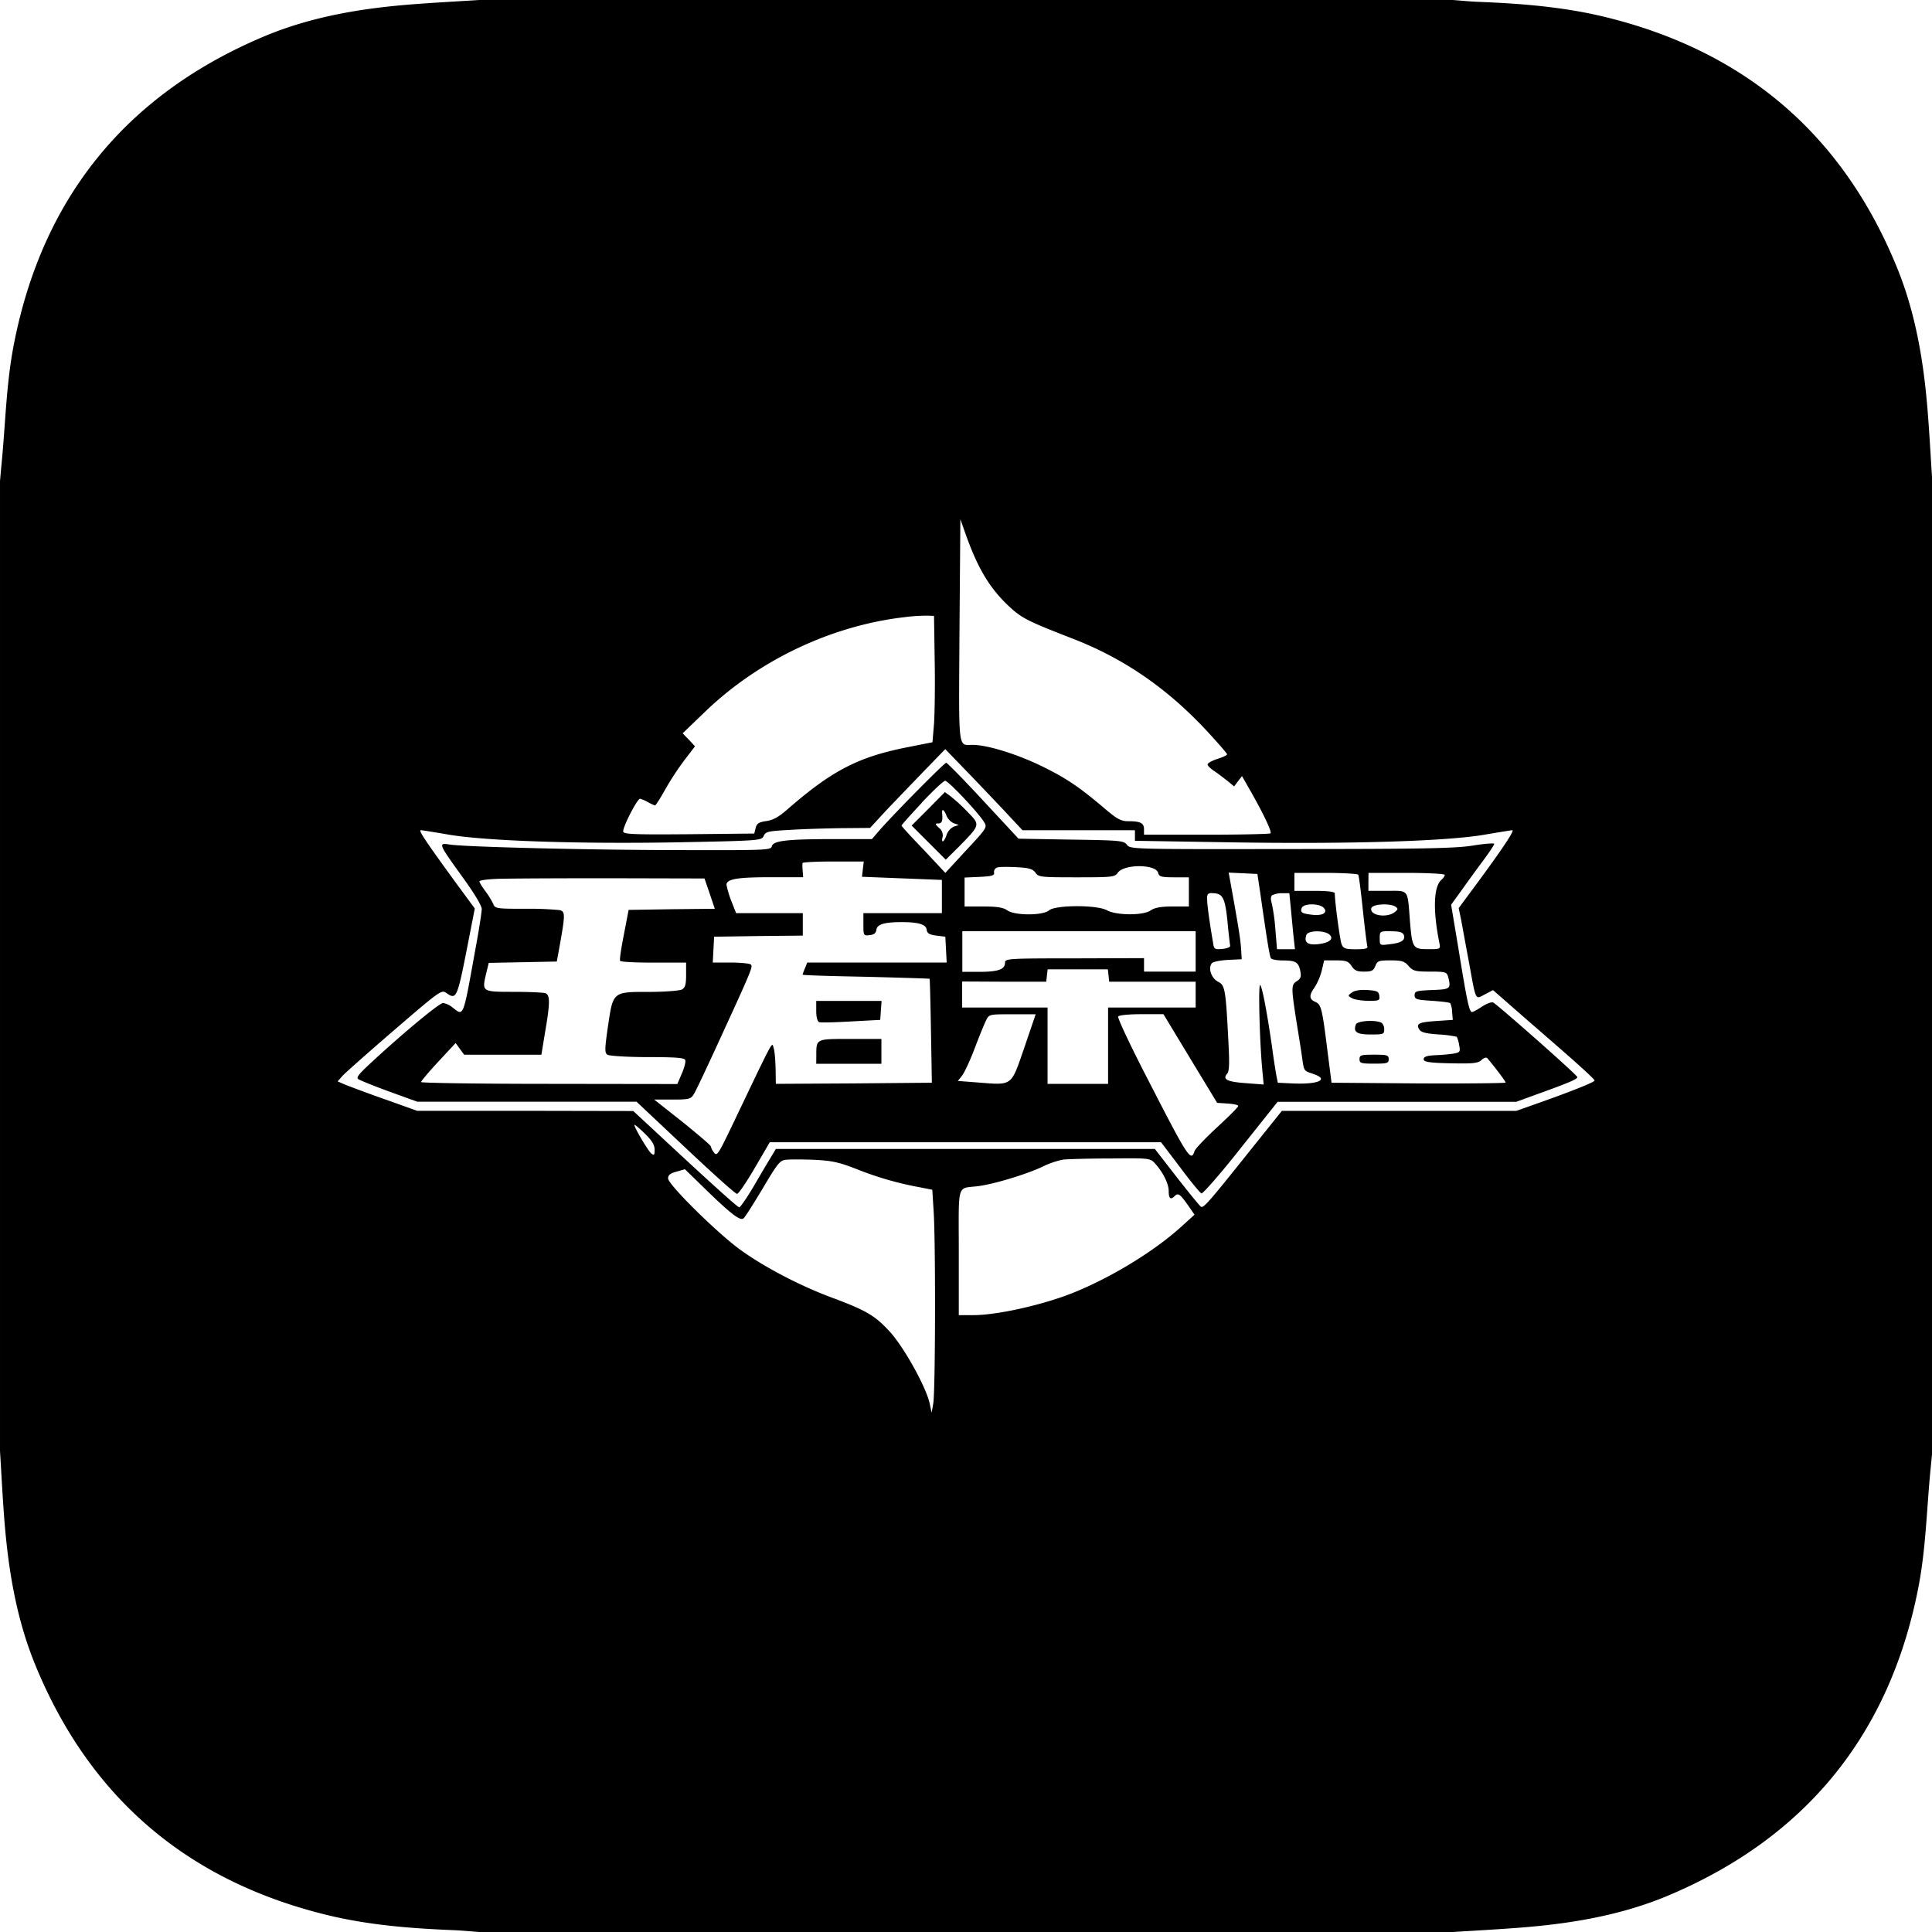 <?xml version="1.0" standalone="no"?><!DOCTYPE svg PUBLIC "-//W3C//DTD SVG 1.1//EN" "http://www.w3.org/Graphics/SVG/1.1/DTD/svg11.dtd"><svg t="1750975344955" class="icon" viewBox="0 0 1024 1024" version="1.1" xmlns="http://www.w3.org/2000/svg" p-id="123191" xmlns:xlink="http://www.w3.org/1999/xlink" width="256" height="256"><path d="M432.621 563.817h34.545v-13.152h-16.532c-18.444 0-17.976-0.234-17.976 9.167zM508.175 448.82c11.548-11.782 11.437-11.548 4.639-18.506a91.111 91.111 0 0 0-8.92-8.217l-3.097-2.258-8.797 8.92-8.809 8.809 18.087 18.087z m-8.562-5.243a4.935 4.935 0 0 0-1.9-4.762c-2.147-2.011-2.147-2.369-0.481-2.369 2.023 0 2.467-1.234 2.147-5.12-0.358-2.973 0.95-2.467 2.258 0.95a7.896 7.896 0 0 0 3.812 4.047l2.727 0.95-2.616 0.839a7.699 7.699 0 0 0-3.812 4.281c-1.295 4.047-3.084 4.873-2.134 1.184zM434.176 541.745c0.703 0.358 8.439 0.123 16.89-0.358l15.471-0.827 0.358-5.12 0.358-4.935h-34.631v5.354c0 3.158 0.592 5.527 1.555 5.885zM733.665 545.434c0-1.542-0.839-3.208-1.9-3.565-3.812-1.431-12.337-0.716-13.09 1.061-1.542 4.047 0.358 5.367 7.847 5.367 6.786 0 7.143-0.123 7.143-2.862zM731.05 527.705c-0.358-2.258-1.234-2.616-6.317-2.973-3.701-0.234-6.773 0.234-8.204 1.308-2.258 1.666-2.258 1.789 0.234 3.097 1.32 0.716 5.243 1.308 8.636 1.308 5.651 0.062 6.008-0.234 5.651-2.739zM728.311 559.005c-6.897 0-7.736 0.234-7.736 2.381s0.839 2.369 7.736 2.369 7.736-0.234 7.736-2.369-0.839-2.381-7.736-2.381z" p-id="123192"></path><path d="M791.49 531.394c-0.827-0.481-3.454 0.481-5.823 2.023s-4.762 2.973-5.478 2.973c-1.431 0-2.616-5.354-7.254-34.039l-3.812-22.836 5.947-8.217c3.208-4.515 8.328-11.535 11.424-15.705s5.478-7.847 5.478-8.328-4.935-0.111-10.956 0.839c-9.031 1.542-26.414 1.9-96.49 1.9-83.894 0.123-85.56 0.123-87.225-2.258-1.666-2.147-3.442-2.381-29.61-2.739l-27.845-0.481L521.154 424.405c-10.24-11.104-19.16-20.11-19.629-20.122-0.962 0-26.427 25.711-34.989 35.347l-4.404 5.108h-19.863c-25.23 0-32.373 0.839-33.2 3.812-0.481 2.023-2.739 2.134-47.129 2.023-48.905 0-115.885-1.666-123.744-2.973-6.07-0.95-5.836-0.481 7.02 17.371 6.07 8.328 10.117 15.113 10.117 16.779s-1.555 11.782-3.578 22.491c-6.415 35.692-5.947 34.384-11.893 29.745a10.968 10.968 0 0 0-4.997-2.381c-2.023 0-20.973 15.705-38.32 31.769-6.539 6.07-7.97 7.859-6.539 8.636 0.827 0.592 8.204 3.578 16.298 6.539l14.805 5.367h116.255l25.908 24.391C377.572 621.802 389.786 632.77 390.625 632.77s4.997-6.169 9.389-13.682l7.982-13.682h207.391l10.117 13.324c5.478 7.402 10.585 13.571 11.301 13.805s10.24-10.598 20.825-24.045l19.518-24.502h126.483l11.104-4.047c16.532-5.947 21.294-7.97 21.294-9.043s-41.676-37.839-44.538-39.504zM725.337 462.651h20.221c11.19 0 20.233 0.481 20.233 1.073a5.367 5.367 0 0 1-1.666 2.467c-4.281 3.442-4.762 16.039-1.234 33.558 0.703 3.331 0.592 3.331-5.959 3.331-8.093 0-8.439-0.592-9.635-14.879-1.308-17.272-0.469-16.039-12.017-16.039h-9.993v-4.762z m11.893 30.942c4.404 0 6.169 0.481 6.786 1.9 1.073 2.739-1.234 4.293-7.267 4.935-5.465 0.716-5.465 0.716-5.465-3.097s0.123-3.775 5.947-3.775z m-10.351-12.337c0.839-2.147 9.759-2.616 12.732-0.716 1.542 1.073 1.431 1.431-0.469 2.973-4.404 3.257-13.657 1.592-12.263-2.356z m-40.812-13.805V462.651h16.544c9.154 0 16.89 0.481 17.272 0.962s1.431 8.92 2.467 18.79 2.134 18.506 2.381 19.16c0.345 1.234-1.32 1.555-6.07 1.555-5.589 0-6.662-0.358-7.612-2.739-0.839-2.147-3.578-22.368-3.578-26.895 0-0.827-3.812-1.308-10.709-1.308h-10.709z m6.428 27.969c0.839-2.258 8.92-2.381 11.782-0.358 3.097 2.381 0.592 4.639-5.601 5.354-5.7 0.642-7.736-1.024-6.181-5.071z m-2.467-14.287c1.073-2.467 9.524-2.369 11.671 0.123s-0.716 4.281-6.428 3.565c-5.391-0.666-6.23-1.197-5.28-3.763z m-15.459-6.773a12.448 12.448 0 0 1 5.108-0.95h3.701l0.839 8.562c0.469 4.762 1.073 11.535 1.431 14.805l0.703 6.317h-9.512l-0.839-10.24a105.065 105.065 0 0 0-1.9-13.917c-0.765-2.628-0.642-3.948 0.432-4.651z m-32.077-0.95c5.589 0 6.773 2.258 8.081 14.805 0.592 6.539 1.308 12.337 1.431 13.078s-1.789 1.431-4.17 1.666c-4.158 0.358-4.392 0.123-4.935-3.565-1.9-11.104-3.084-19.74-3.084-22.725-0.148-2.739 0.444-3.331 2.591-3.331z m-72.938 34.545c-35.778 0-36.889 0.123-36.889 2.381 0 3.454-3.701 4.762-13.571 4.762h-9.043v-21.541h123.67v21.418h-27.364v-7.143zM526.854 462.379a2.467 2.467 0 0 1 1.777-2.616c1.234-0.358 5.836-0.358 10.363-0.123 6.539 0.358 8.439 0.962 9.87 2.973 1.542 2.27 2.862 2.381 21.775 2.381 18.679 0 20.233-0.111 21.775-2.381 3.331-4.75 20.233-4.639 21.418 0 0.469 2.023 1.666 2.381 8.451 2.381h7.847v15.471h-8.636c-6.169 0-9.401 0.592-11.535 2.023-3.936 2.85-18.21 2.739-23.207 0-5.243-2.973-27.377-2.85-30.695 0s-18.21 2.85-22.207 0c-2.147-1.542-5.478-2.023-12.732-2.023h-9.87V465.118l8.081-0.358c6.588-0.358 7.884-0.716 7.526-2.381z m-38.246-37.012c5.947-6.304 11.535-11.548 12.337-11.548 1.666 0 17.729 17.013 20.702 22.01 1.666 2.628 1.308 3.22-9.524 14.805l-11.079 12.017-11.548-12.337c-6.428-6.662-11.659-12.337-11.659-12.732s4.886-5.774 10.832-12.202zM291.026 574.464c-37.246 0-67.855-0.469-67.855-0.95s4.158-5.478 9.154-10.82l9.167-9.87 2.258 3.097 2.258 3.097h40.935l2.023-12.263c2.616-15.113 2.616-19.394 0.123-20.344-1.073-0.358-8.574-0.716-16.655-0.716-17.026 0-17.026 0-14.805-9.524l1.419-5.823 17.976-0.358 18.087-0.358 1.419-7.736c3.097-17.272 3.097-18.679 0.123-19.518a171.341 171.341 0 0 0-18.506-0.703c-15.237 0-15.829-0.123-16.779-2.739a44.131 44.131 0 0 0-4.17-6.662c-1.666-2.27-3.097-4.528-3.097-5.12s3.936-1.073 8.636-1.308 31.534-0.358 59.614-0.358l51.052 0.123 2.727 7.97 2.739 8.093-22.836 0.234-22.849 0.358-2.492 12.954c-1.431 7.267-2.381 13.448-2.023 14.04s8.328 0.95 17.84 0.95h17.137v6.551c0 5.12-0.469 6.662-2.258 7.736-1.308 0.592-9.043 1.234-17.137 1.234-19.629 0-19.271-0.234-22.01 18.21-1.789 12.337-1.789 14.151-0.234 15.113 0.95 0.592 10.462 1.234 21.183 1.234 14.99 0 19.505 0.358 19.987 1.542 0.358 0.962-0.481 4.17-1.789 7.143l-2.381 5.589z m167.899-56.752c18.432 0.469 33.669 0.95 33.792 1.061s0.469 12.621 0.716 27.734l0.469 27.364-41.293 0.358-41.404 0.234-0.123-7.97c-0.111-4.528-0.469-9.401-1.061-11.104-0.95-3.208 0.592-6.07-22.207 41.651-7.131 14.805-7.847 15.94-9.401 13.805a9.08 9.08 0 0 1-1.666-3.22c0-0.592-6.773-6.304-14.99-12.967L346.729 582.792h9.635c8.636 0 9.759-0.234 11.301-2.739 0.962-1.419 6.169-12.485 11.782-24.675 19.518-42.477 19.875-43.304 18.321-44.266-0.827-0.469-5.589-0.95-10.709-0.95h-9.278l0.358-6.897 0.358-6.786 23.564-0.358 23.441-0.234v-11.906h-35.359l-2.616-6.662a50.842 50.842 0 0 1-2.467-8.328c0-3.084 5.712-4.047 23.33-4.047H425.688l-0.247-3.331a27.142 27.142 0 0 1-0.111-4.158c0.111-0.481 7.402-0.839 16.298-0.839h16.187l-0.481 4.047-0.469 4.047 21.183 0.839 21.171 0.827v17.605h-41.602v6.07c0 5.836 0.111 5.947 3.331 5.589 2.258-0.234 3.331-1.061 3.565-2.85 0.358-2.85 4.17-4.047 13.324-4.047s12.979 1.234 13.324 4.047c0.247 1.9 1.431 2.616 5.12 3.097l4.762 0.592 0.358 6.786 0.358 6.897h-73.901l-1.234 3.097a23.971 23.971 0 0 0-1.234 3.331c0.086 0.345 15.212 0.765 33.533 1.123zM542.893 555.316c-7.143 20.702-6.07 19.863-24.514 18.432l-10.709-0.827 2.258-2.85c1.234-1.555 4.281-8.093 6.662-14.398s5.12-12.979 6.07-14.879c1.555-3.208 1.666-3.208 13.929-3.208h12.337z m44.414 19.148h-32.077v-40.454h-45.266v-13.793l22.368 0.111h22.207l0.358-3.331 0.358-3.208h31.929l0.358 3.208 0.358 3.331h45.821v13.682H587.307z m57.837 22.972c-6.169 5.712-11.671 11.424-12.029 12.732-1.9 5.823-3.442 3.442-24.86-38.32-9.056-17.482-16.039-32.361-15.594-33.076 0.358-0.716 5.712-1.234 12.337-1.234h11.659l14.163 23.441 14.287 23.552 5.589 0.358c3.097 0.234 5.589 0.716 5.589 1.308s-4.96 5.527-11.141 11.239z m39.739-23.207l-7.624-0.358-0.827-4.158c-0.358-2.27-1.431-8.636-2.147-14.287-2.616-18.198-5.108-31.534-6.304-33.311s-0.358 30.214 1.073 45.093l0.716 7.612-9.278-0.716c-10.117-0.703-12.621-2.011-10.117-4.997 1.234-1.419 1.308-5.354 0.703-17.013-1.419-27.845-1.777-29.856-5.465-31.769s-5.354-7.254-3.331-9.759c0.592-0.827 4.404-1.542 8.451-1.789l7.402-0.358-0.358-5.934c-0.358-5.12-1.542-12.337-5.836-36.062l-0.716-3.923 7.612 0.345 7.612 0.37 1.431 9.512c3.454 24.157 4.997 34.026 5.712 35.1 0.358 0.716 3.22 1.234 6.304 1.234 6.909 0 8.34 0.95 9.29 5.589 0.592 2.973 0.234 4.047-1.789 5.354-3.084 1.912-3.084 3.22-0.234 21.541 1.308 7.97 2.739 16.89 3.097 19.875 0.95 6.304 0.827 6.058 5.589 7.723 9.019 2.949 3.072 5.774-10.968 5.083z m66.992 0l-46.129-0.358-2.134-16.655c-2.862-22.96-3.331-24.749-6.428-26.18-3.331-1.431-3.454-3.442-0.469-7.612a32.324 32.324 0 0 0 3.8-8.809l1.308-5.589h6.317c5.354 0 6.539 0.469 8.204 2.973s2.973 2.973 6.662 2.973c4.047 0 4.935-0.469 5.947-2.973 1.073-2.739 1.789-2.973 8.093-2.973 5.947 0 7.402 0.469 9.524 2.973 2.369 2.616 3.442 2.973 11.424 2.973s8.797 0.234 9.512 2.616c1.666 6.551 1.308 6.786-8.451 7.143-8.328 0.358-9.278 0.592-9.278 2.739s0.95 2.467 9.167 2.973c4.935 0.358 9.389 0.827 9.747 1.308a12.091 12.091 0 0 1 0.962 4.762l0.358 4.047-8.574 0.592c-9.401 0.592-11.104 1.431-9.167 4.515 0.962 1.555 3.701 2.147 10.363 2.628a56.752 56.752 0 0 1 9.512 1.234 17.667 17.667 0 0 1 1.234 4.404c0.716 3.565 0.469 3.923-3.097 4.515a91.42 91.42 0 0 1-9.759 0.839c-4.404 0.234-5.947 0.827-5.947 2.147s2.467 1.9 14.151 2.134c12.029 0.247 14.521 0 16.433-1.666 1.308-1.308 2.603-1.666 3.208-0.95 3.701 4.281 9.635 12.14 9.635 12.843-0.086 0.321-20.788 0.555-46.129 0.432z" p-id="123193"></path><path d="M1022.026 222.196c-1.999-27.821-6.169-55.259-16.915-81.217C976.267 70.915 924.635 27.142 851.203 9.117c-22.207-5.465-44.97-7.254-67.781-8.143-4.466-0.173-8.92-0.642-13.374-0.975H254.051c-10.61 0.679-21.22 1.234-31.818 2.023-28.376 1.999-56.308 6.304-82.66 17.445-72.975 30.843-117.205 85.646-132.256 163.198-4.022 20.616-4.417 41.947-6.465 62.92-0.308 3.121-0.568 6.255-0.851 9.376v514.036c0.666 10.931 1.234 21.886 2.023 32.817 1.999 27.821 6.169 55.259 16.915 81.217C47.844 953.085 99.464 996.858 172.896 1014.883c22.059 5.428 44.637 7.217 67.276 8.13 4.639 0.197 9.253 0.654 13.88 0.987h515.997c10.61-0.666 21.22-1.234 31.818-2.023 28.376-1.999 56.32-6.304 82.66-17.433 72.963-30.843 117.205-85.658 132.256-163.211 3.985-20.468 4.392-41.626 6.44-62.476 0.296-2.949 0.58-5.91 0.864-8.858V254.001c-0.703-10.598-1.271-21.208-2.06-31.806zM508.546 334.342l0.469-59.133 2.739 7.736c6.539 18.506 12.967 29.153 23.564 38.912 6.539 5.947 9.747 7.501 32.953 16.532 27.142 10.474 50.09 26.18 71.273 48.905 5.947 6.428 10.832 12.017 10.832 12.498s-2.27 1.555-4.935 2.381-5.12 2.147-5.367 2.85 1.443 2.27 3.578 3.701 5.354 3.936 7.143 5.354l3.331 2.739 2.023-2.739 2.134-2.727 4.281 7.489c6.675 11.659 11.671 22.01 10.832 22.849-0.469 0.358-15.705 0.716-33.915 0.716h-33.138v-2.862c0-3.331-1.9-4.281-8.328-4.281-3.812 0-5.836-1.073-12.017-6.304-14.398-12.251-20.973-16.532-33.792-22.849-13.09-6.378-28.919-11.313-36.654-11.313-7.97 0-7.378 4.404-7.008-60.453z m-169.33 89.014a18.654 18.654 0 0 1 4.17 1.777 23.12 23.12 0 0 0 3.8 1.789c0.358 0 2.862-3.923 5.478-8.636a152.564 152.564 0 0 1 10.228-15.582l5.478-7.143-3.22-3.454-3.331-3.442 12.263-11.782c28.203-27.019 66.511-45.216 105.065-49.744a96.33 96.33 0 0 1 12.337-0.827l3.565 0.111 0.358 23.799c0.247 13.09 0 28.203-0.358 33.434l-0.827 9.759-13.176 2.616c-26.056 5.12-39.973 12.337-63.303 32.608-4.997 4.404-7.97 6.07-11.659 6.551-3.923 0.592-4.997 1.308-5.589 3.701l-0.716 2.912-34.742 0.358c-30.227 0.234-34.742 0-34.742-1.555 0-2.739 7.489-17.248 8.92-17.248z m5.947 187.997c-1.666-1.431-8.92-13.571-8.92-15.113 0-0.469 2.381 1.555 5.354 4.404 3.923 3.812 5.354 6.169 5.354 8.636 0 3.023-0.222 3.269-1.789 2.073z m149.455 132.676l-0.839 4.762-0.95-4.528c-1.666-8.636-13.805-30.461-21.418-38.665-7.859-8.451-12.337-11.104-31.176-18.087-16.174-6.07-34.742-15.705-47.24-24.675-12.017-8.451-38.9-34.976-38.9-38.246 0-1.789 1.234-2.739 4.392-3.578l4.528-1.295 9.524 9.265c14.398 14.052 19.74 18.333 21.529 16.779 0.839-0.592 5.354-7.847 10.24-15.94 7.736-13.09 9.043-14.805 12.251-15.113 2.023-0.234 8.636-0.234 14.879 0 9.512 0.481 13.078 1.234 22.602 4.935a173.389 173.389 0 0 0 33.434 9.635l6.662 1.308 0.716 11.548c1.073 15.742 0.95 96.059-0.234 101.894zM626.096 650.178c-16.174 14.743-43.785 30.843-64.968 37.826-15.705 5.243-34.742 9.043-45.093 9.043h-7.859V663.749c0-37.839-1.295-33.558 10.474-35.1 8.328-1.073 25.464-6.304 33.558-10.117a45.821 45.821 0 0 1 11.301-3.923c2.258-0.234 13.571-0.605 25.107-0.592 20.233-0.247 20.973-0.123 23.33 2.369 4.404 4.762 7.489 10.956 7.489 14.879s0.95 4.935 3.22 2.616c1.777-1.777 2.85-0.95 7.02 4.935l3.442 4.997z m198.36-68.781l-20.825 7.402H679.405L662.565 609.811c-22.503 28.203-24.675 30.572-26.069 29.745-0.716-0.481-6.428-7.501-12.843-15.705l-11.548-14.879H411.204l-1.555 2.628c-0.95 1.542-5.12 8.439-9.167 15.459s-8.093 12.856-8.636 12.856c-0.95 0-17.605-15.113-47.597-43.082L335.625 588.862l-57.356-0.111h-57.208l-16.655-5.959q-10.561-3.701-21.06-7.736l-4.404-1.9 2.739-3.084c1.542-1.666 13.917-12.621 27.599-24.403 23.922-20.579 24.749-21.171 27.253-19.394 5.589 3.812 5.712 3.454 12.14-29.511l2.973-15.224-11.104-15.113c-15.113-20.825-18.913-26.414-17.494-26.414 0.592 0 7.254 1.073 14.879 2.381 19.863 3.331 68.176 4.997 121.597 4.047 43.181-0.839 44.155-0.962 45.216-3.331s2.381-2.616 13.571-3.22c6.897-0.469 19.271-0.827 27.722-0.95l15.113-0.123 8.562-9.278c4.762-4.997 13.805-14.398 19.999-20.825l11.301-11.659 10.104 10.474c5.601 5.712 14.805 15.471 20.468 21.418l10.363 11.104h59.602v5.589l52.125 0.839c62.341 0.95 112.911-0.605 133.021-4.047 7.624-1.308 14.287-2.381 14.879-2.381 1.308 0-5.231 9.87-18.679 28.08l-9.759 13.201 1.234 5.836c0.592 3.22 2.381 13.09 4.047 21.899 4.047 22.207 3.331 20.702 8.636 17.963l4.281-2.258 12.485 10.943c6.786 5.959 18.925 16.421 26.784 23.33s14.435 12.93 14.558 13.645-9.278 4.515-20.702 8.685z" p-id="123194"></path></svg>